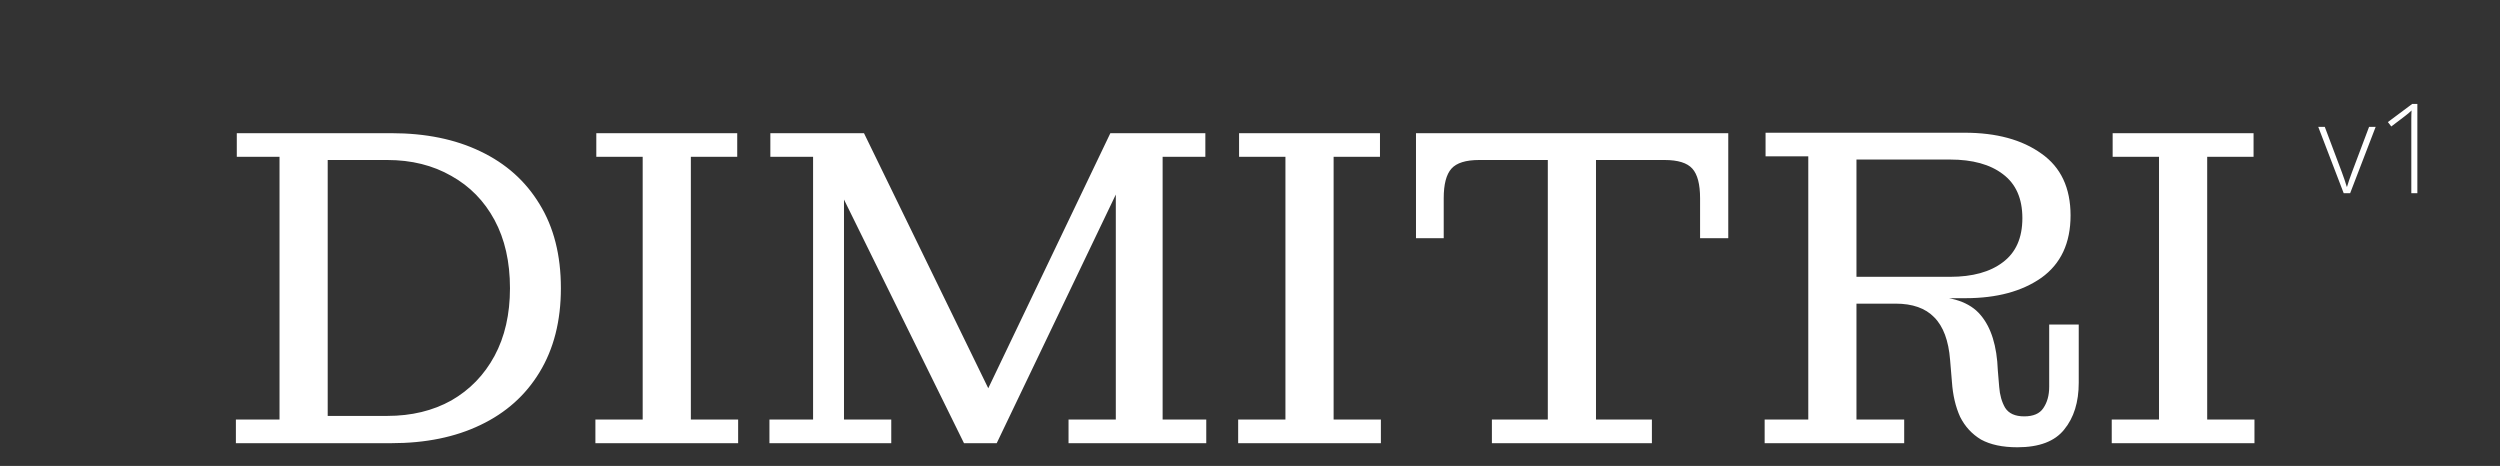 <svg width="220" height="41" viewBox="0 0 220 41" fill="none" xmlns="http://www.w3.org/2000/svg">
<rect x="0" y="0" width="220" height="41" fill="#333333" stroke="none"/>
<path d="M28.838 39V36.6H34.078C36.211 36.6 38.091 36.147 39.718 35.24C41.344 34.307 42.611 33 43.518 31.32C44.424 29.64 44.878 27.653 44.878 25.36C44.878 23.04 44.424 21.04 43.518 19.36C42.611 17.68 41.344 16.387 39.718 15.48C38.091 14.547 36.211 14.08 34.078 14.08H28.838V11.72H34.438C37.451 11.72 40.064 12.253 42.278 13.32C44.518 14.387 46.251 15.933 47.478 17.96C48.731 19.987 49.358 22.453 49.358 25.36C49.358 28.24 48.731 30.707 47.478 32.76C46.251 34.787 44.518 36.333 42.278 37.4C40.064 38.467 37.451 39 34.438 39H28.838ZM20.758 39V36.92H24.598V13.8H20.838V11.72H28.838V39H20.758ZM52.395 39V36.92H56.556V13.8H52.475V11.72H64.876V13.8H60.795V36.92H64.956V39H52.395ZM84.831 39L74.271 17.56V11.72H76.031L87.431 35.12H86.511L97.711 11.72H98.191V17.12L87.711 39H84.831ZM67.711 39V36.92H71.551V13.8H67.791V11.72H74.271V36.92H78.431V39H67.711ZM94.031 39V36.92H98.191V11.72H106.071V13.8H102.311V36.92H106.151V39H94.031ZM108.958 39V36.92H113.118V13.8H109.038V11.72H121.438V13.8H117.358V36.92H121.518V39H108.958ZM131.287 39V36.92H136.207V11.72H140.447V36.92H145.367V39H131.287ZM124.607 20.96V14.08H130.167C128.994 14.08 128.181 14.333 127.727 14.84C127.274 15.347 127.047 16.213 127.047 17.44V20.96H124.607ZM124.607 14.08V11.72H152.087V14.08H124.607ZM149.607 17.44C149.607 16.213 149.381 15.347 148.927 14.84C148.474 14.333 147.661 14.08 146.487 14.08H152.087V20.96H149.607V17.44ZM155.289 39V36.92H159.129V13.76H155.369V11.68H163.369V36.92H167.569V39H155.289ZM177.529 39.36C176.222 39.36 175.156 39.133 174.329 38.68C173.529 38.2 172.916 37.533 172.489 36.68C172.089 35.8 171.849 34.773 171.769 33.6L171.609 31.68C171.476 29.973 171.009 28.72 170.209 27.92C169.436 27.12 168.302 26.72 166.809 26.72H163.369V26.08H169.489C171.756 26.053 173.356 26.6 174.289 27.72C175.222 28.813 175.729 30.44 175.809 32.6L175.929 34.04C175.982 34.76 176.156 35.373 176.449 35.88C176.769 36.387 177.329 36.64 178.129 36.64C178.929 36.64 179.489 36.4 179.809 35.92C180.156 35.413 180.329 34.787 180.329 34.04V28.56H182.929V33.68C182.929 35.387 182.502 36.76 181.649 37.8C180.822 38.84 179.449 39.36 177.529 39.36ZM163.369 26.72V24.36H171.609C173.582 24.36 175.129 23.933 176.249 23.08C177.396 22.227 177.969 20.933 177.969 19.2C177.969 17.467 177.396 16.173 176.249 15.32C175.129 14.467 173.582 14.04 171.609 14.04H163.369V11.68H172.889C175.689 11.68 177.942 12.293 179.649 13.52C181.356 14.72 182.209 16.533 182.209 18.96C182.209 21.387 181.356 23.213 179.649 24.44C177.942 25.64 175.716 26.24 172.969 26.24H170.049L169.489 26.72H163.369ZM185.833 39V36.92H189.993V13.8H185.913V11.72H198.313V13.8H194.233V36.92H198.393V39H185.833Z" fill="white"/>
<path d="M206.245 17L204.005 11.162H204.58L206.078 15.142C206.171 15.382 206.254 15.613 206.325 15.835C206.4 16.053 206.463 16.252 206.513 16.431H206.54C206.597 16.252 206.662 16.051 206.733 15.829C206.809 15.607 206.891 15.378 206.98 15.142L208.479 11.162H209.059L206.814 17H206.245ZM212.728 17H212.196V11.07C212.196 10.859 212.196 10.675 212.196 10.517C212.196 10.356 212.198 10.213 212.201 10.087C212.205 9.959 212.21 9.837 212.217 9.722C212.121 9.819 212.027 9.903 211.938 9.975C211.848 10.046 211.734 10.137 211.594 10.248L210.434 11.129L210.133 10.743L212.271 9.147H212.728V17Z" fill="white"/>
</svg>
